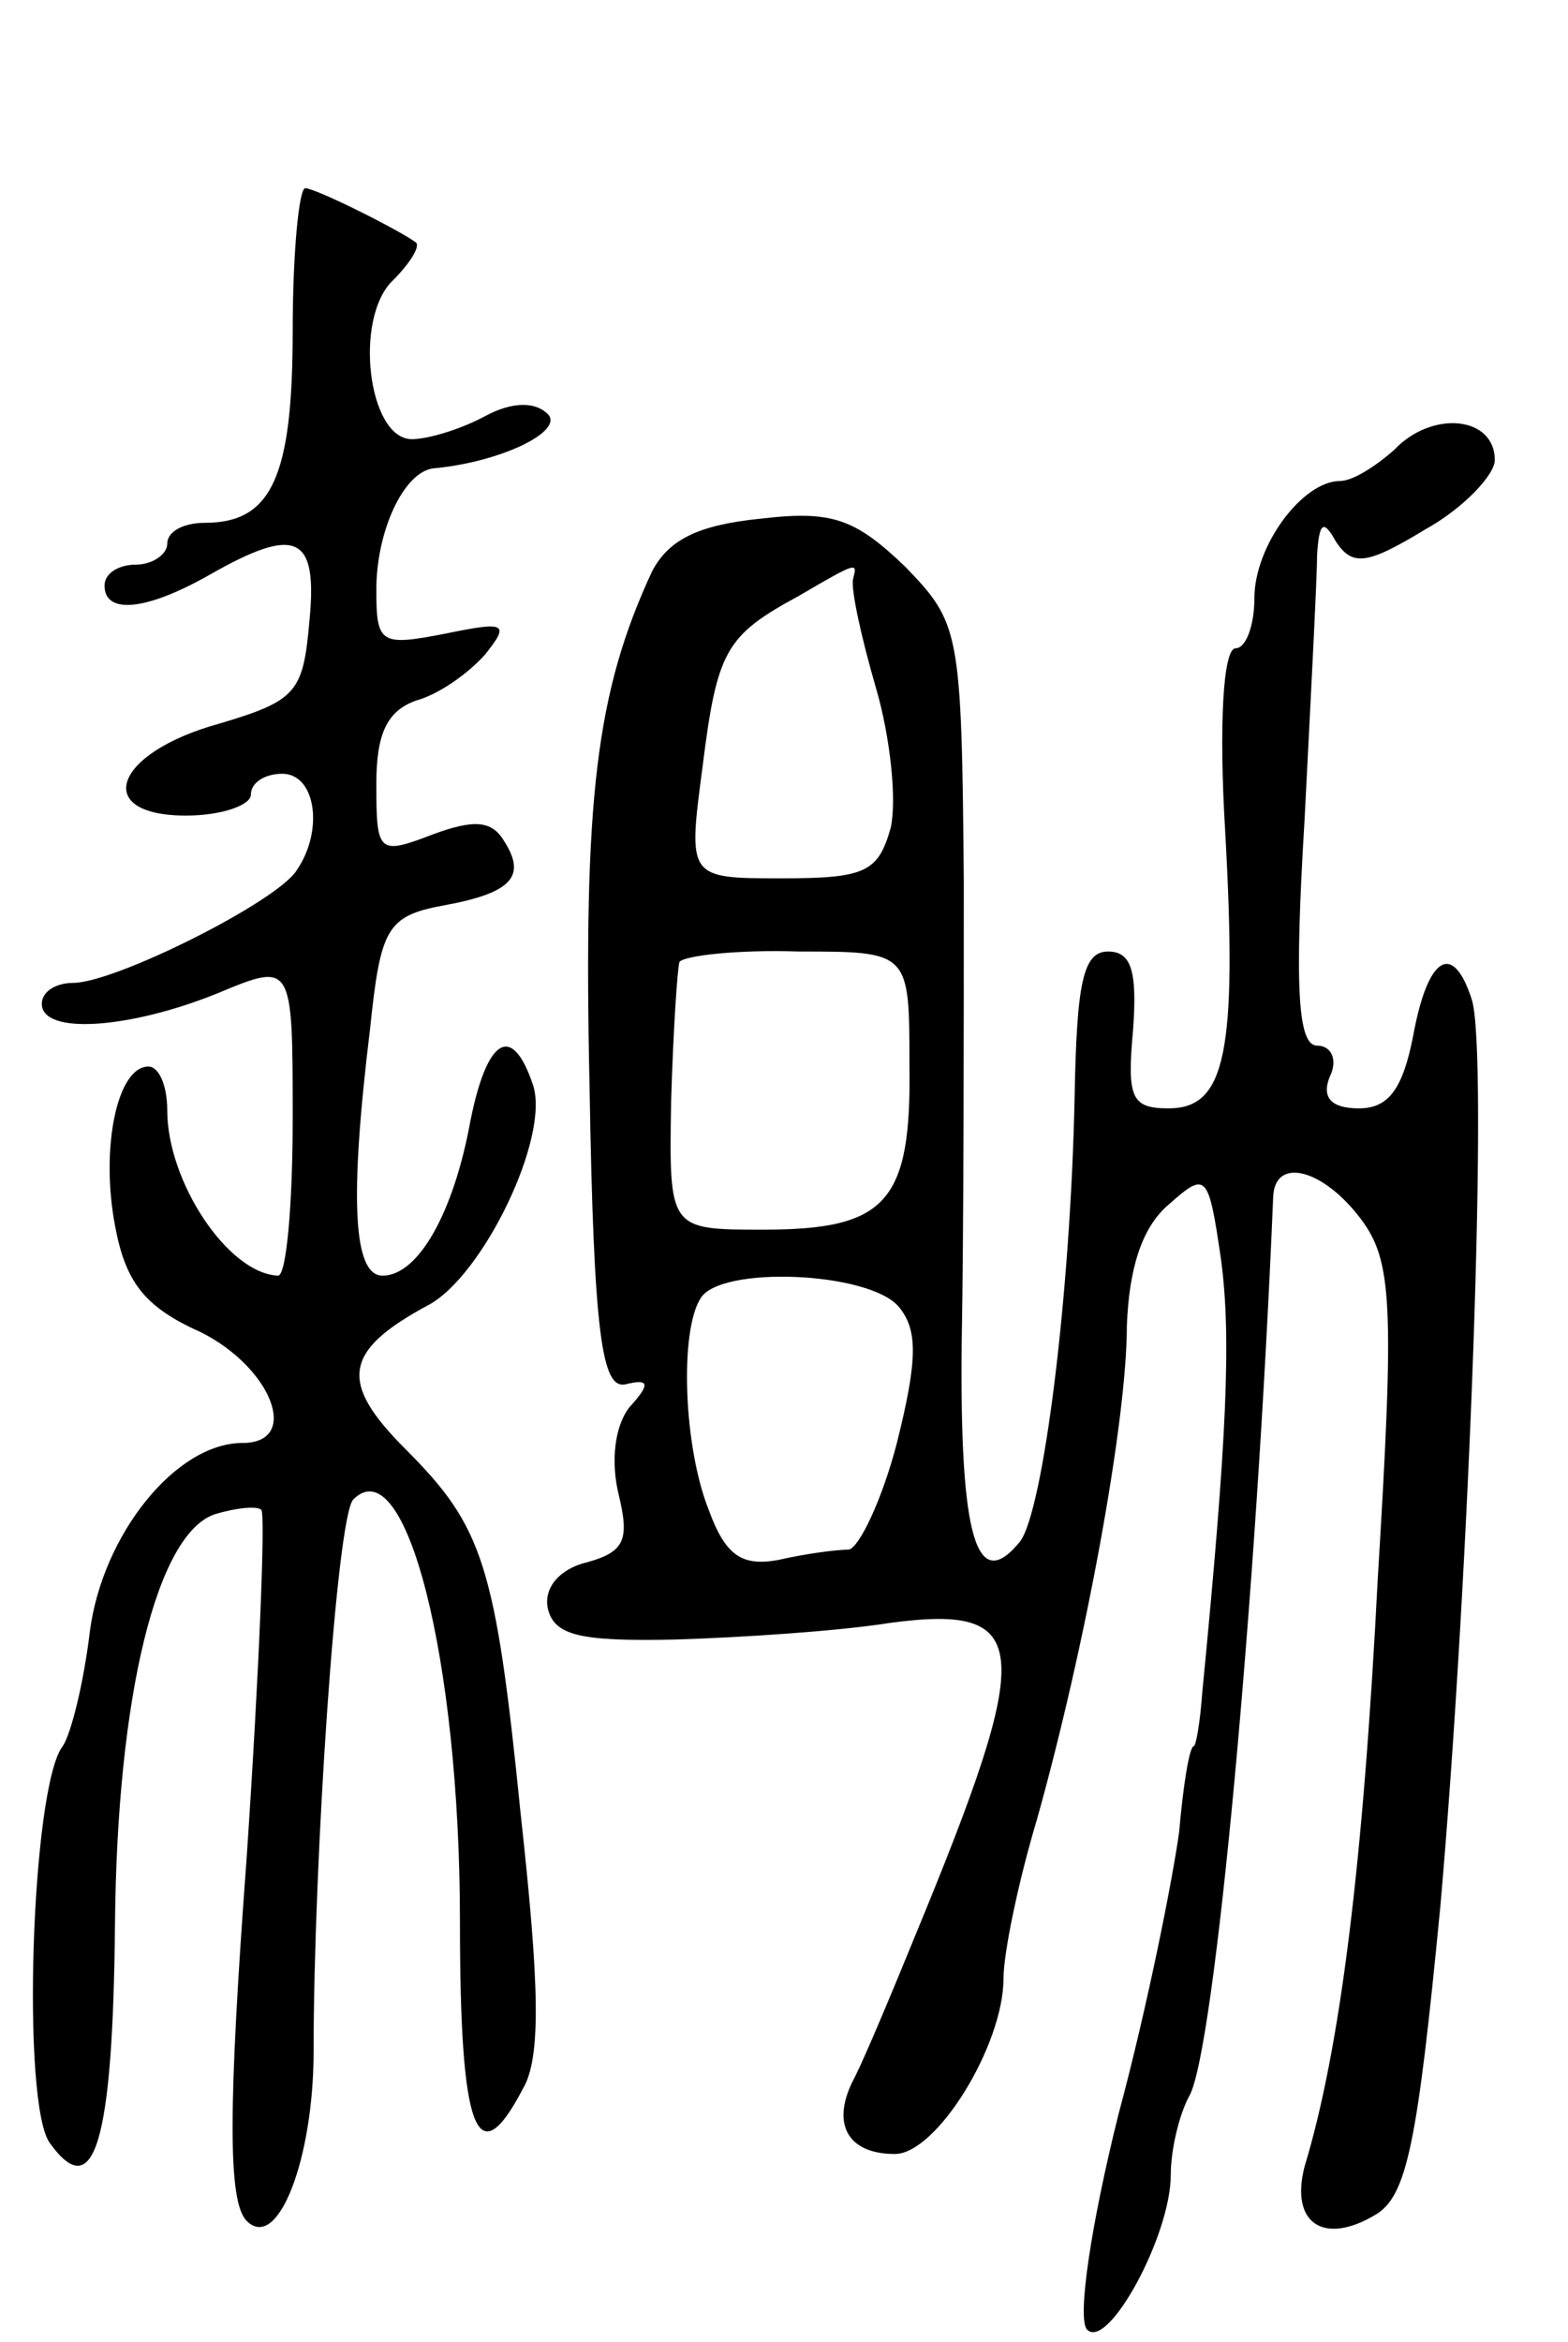 <svg version="1.0" xmlns="http://www.w3.org/2000/svg"
 width="75pt" height="112pt" viewBox="0 0 75 112"
 preserveAspectRatio="xMidYMid meet">
<g transform="translate(0,112) scale(0.1,-0.1)"
fill="#000000" stroke="none">
<path d="M140 962 c0 -70 -10 -92 -42 -92 -10 0 -18 -4 -18 -10 0 -5 -7 -10
-15 -10 -8 0 -15 -4 -15 -10 0 -14 20 -12 50 5 42 24 52 19 48 -22 -3 -34 -6
-38 -43 -49 -51 -14 -61 -44 -16 -44 17 0 31 5 31 10 0 6 7 10 15 10 16 0 20
-27 7 -46 -9 -15 -87 -54 -107 -54 -8 0 -15 -4 -15 -10 0 -15 42 -12 84 5 36
15 36 15 36 -60 0 -41 -3 -75 -7 -75 -24 1 -53 45 -53 79 0 12 -4 21 -9 21
-15 0 -23 -39 -16 -76 5 -27 14 -39 41 -51 34 -17 48 -53 20 -53 -32 0 -67
-44 -73 -90 -3 -25 -9 -49 -13 -55 -15 -19 -20 -172 -6 -190 21 -29 30 0 31
105 1 109 20 187 48 196 10 3 20 4 22 2 2 -2 -1 -77 -7 -166 -9 -121 -9 -165
0 -174 15 -15 32 30 32 81 0 91 11 256 19 264 25 25 51 -76 51 -202 0 -100 8
-122 30 -80 9 15 8 50 -1 132 -12 119 -18 137 -55 174 -32 32 -30 47 11 69 26
14 58 80 50 105 -10 30 -22 23 -30 -17 -8 -44 -25 -74 -42 -74 -14 0 -16 36
-6 118 5 48 8 54 35 59 33 6 40 14 29 31 -6 10 -15 10 -34 3 -26 -10 -27 -9
-27 24 0 24 5 35 19 40 11 3 25 13 33 22 12 15 10 16 -19 10 -31 -6 -33 -5
-33 21 0 28 13 56 27 58 33 3 63 18 55 26 -6 6 -17 6 -30 -1 -11 -6 -27 -11
-35 -11 -21 0 -28 58 -9 76 8 8 13 16 11 18 -8 6 -48 26 -53 26 -3 0 -6 -31
-6 -68z"/>
<path d="M667 905 c-9 -8 -20 -15 -26 -15 -18 0 -41 -31 -41 -56 0 -13 -4 -24
-9 -24 -6 0 -8 -37 -5 -87 6 -107 0 -133 -27 -133 -18 0 -20 5 -17 38 2 28 -1
37 -12 37 -12 0 -15 -15 -16 -70 -2 -95 -15 -197 -26 -212 -21 -26 -29 2 -28
95 1 54 1 152 1 220 -1 121 -2 124 -28 151 -24 23 -35 27 -69 23 -30 -3 -44
-10 -52 -25 -27 -58 -33 -109 -30 -247 2 -119 6 -144 17 -142 12 3 12 0 2 -11
-7 -9 -9 -26 -5 -42 5 -21 3 -27 -15 -32 -13 -3 -21 -12 -19 -22 3 -13 15 -16
61 -15 32 1 78 4 103 8 68 9 69 -11 12 -149 -11 -27 -24 -58 -29 -68 -12 -22
-4 -37 19 -37 20 0 52 52 52 84 0 12 7 46 16 76 23 82 43 190 43 236 1 27 7
47 20 58 18 16 19 15 25 -26 5 -37 3 -85 -9 -208 -1 -14 -3 -25 -4 -25 -2 0
-5 -18 -7 -41 -3 -22 -15 -83 -29 -135 -13 -52 -20 -98 -15 -103 10 -10 40 45
40 74 0 12 4 29 9 38 12 22 32 237 40 430 1 19 24 13 42 -11 15 -20 16 -41 8
-172 -7 -137 -18 -225 -35 -281 -7 -27 9 -38 34 -23 15 9 20 34 31 148 14 160
23 408 15 433 -9 28 -21 21 -28 -17 -5 -26 -12 -35 -26 -35 -13 0 -18 5 -14
15 4 8 1 15 -6 15 -9 0 -11 26 -6 108 3 59 6 116 6 127 1 15 3 17 9 6 8 -12
15 -11 43 6 18 10 33 26 33 33 0 21 -30 24 -48 5z m-259 -62 c-1 -5 4 -28 11
-52 7 -24 10 -54 7 -67 -6 -21 -12 -24 -52 -24 -45 0 -45 0 -38 53 7 56 11 63
46 82 29 17 28 16 26 8z m27 -232 c1 -66 -11 -79 -70 -79 -45 0 -45 0 -44 61
1 34 3 64 4 67 2 3 28 6 57 5 53 0 53 0 53 -54z m-5 -116 c9 -11 9 -25 -1 -65
-7 -27 -18 -50 -23 -51 -6 0 -21 -2 -34 -5 -17 -3 -25 2 -33 24 -12 30 -14 85
-4 101 9 16 81 13 95 -4z"/>
</g>
</svg>
